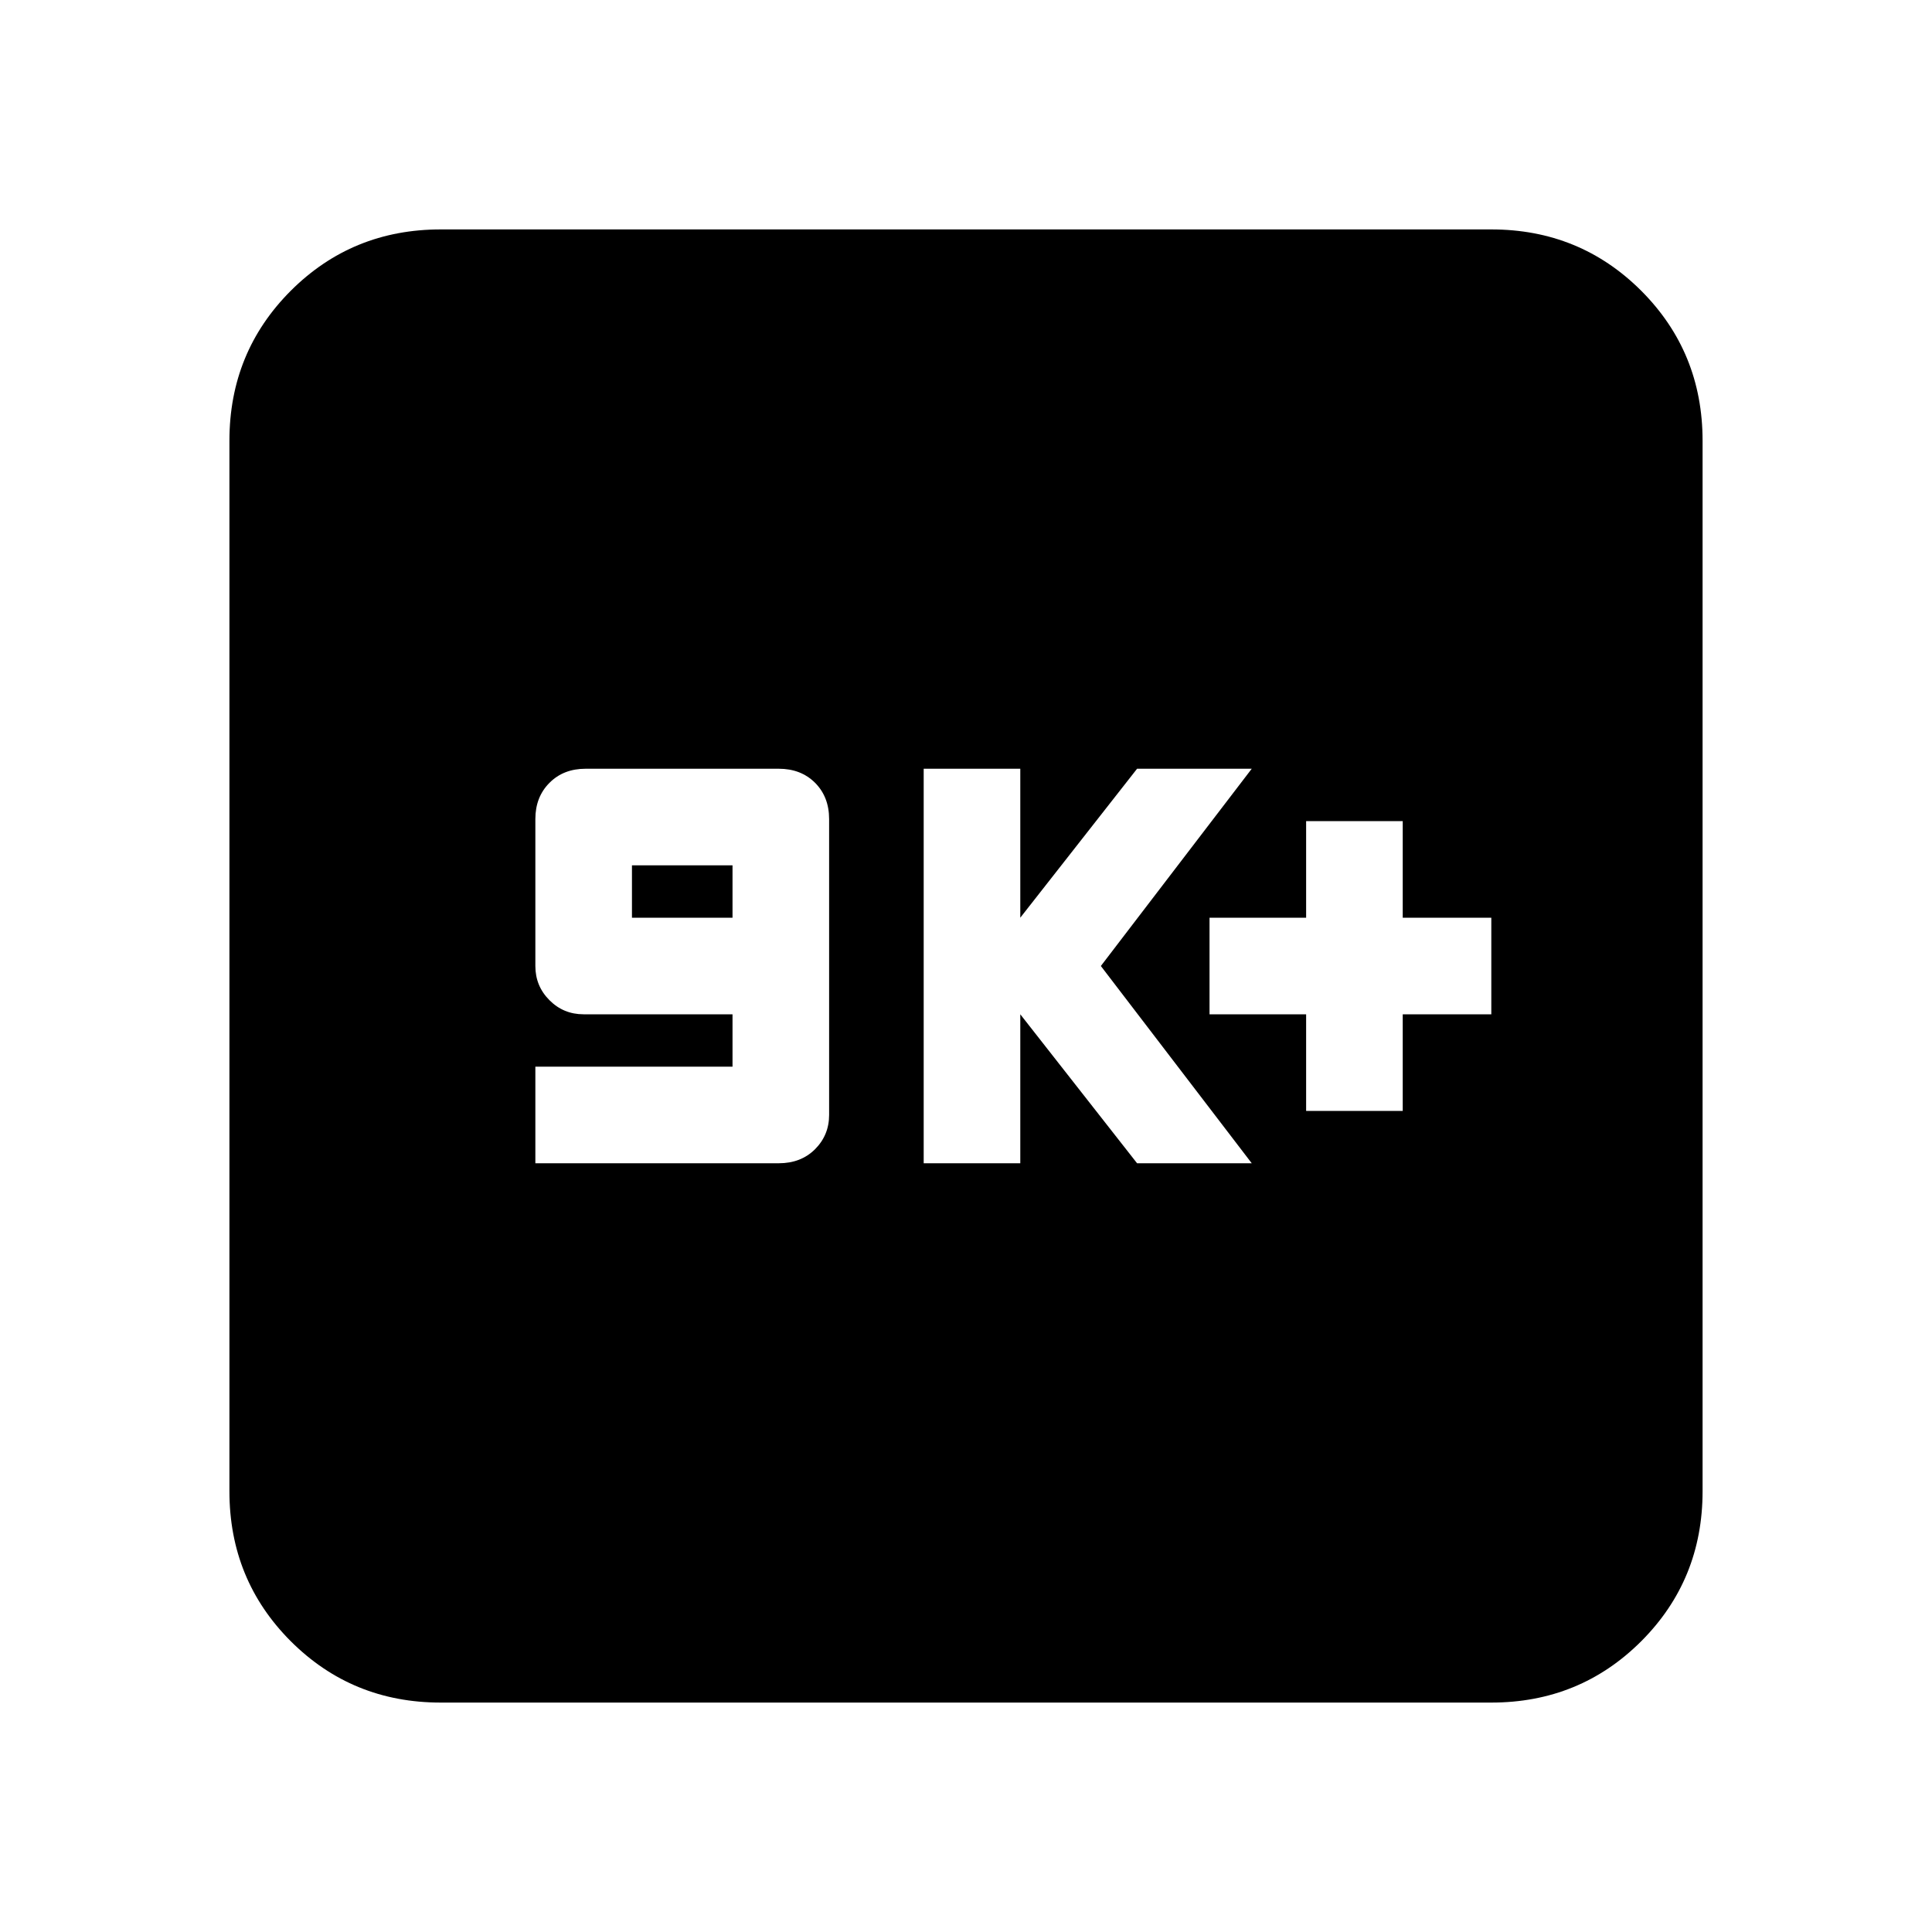 <svg xmlns="http://www.w3.org/2000/svg" height="20" width="20"><path d="M5.542 12.042h2.52q.23 0 .376-.146.145-.146.145-.354V8.479q0-.229-.145-.375-.146-.146-.376-.146h-2q-.229 0-.374.146-.146.146-.146.375V10q0 .208.146.354.145.146.354.146h1.541v.542H5.542Zm1-2.542v-.542h1.041V9.5Zm3.02 2.542h1V10.5l1.209 1.542h1.187L11.396 10l1.562-2.042h-1.187L10.562 9.5V7.958h-1Zm3.959-.542h1v-1h.917v-1h-.917v-1h-1v1h-1v1h1Zm-8.959 6.125q-.916 0-1.552-.635-.635-.636-.635-1.552V4.562q0-.916.635-1.552.636-.635 1.552-.635h10.876q.916 0 1.552.635.635.636.635 1.552v10.876q0 .916-.635 1.552-.636.635-1.552.635Z"/></svg>